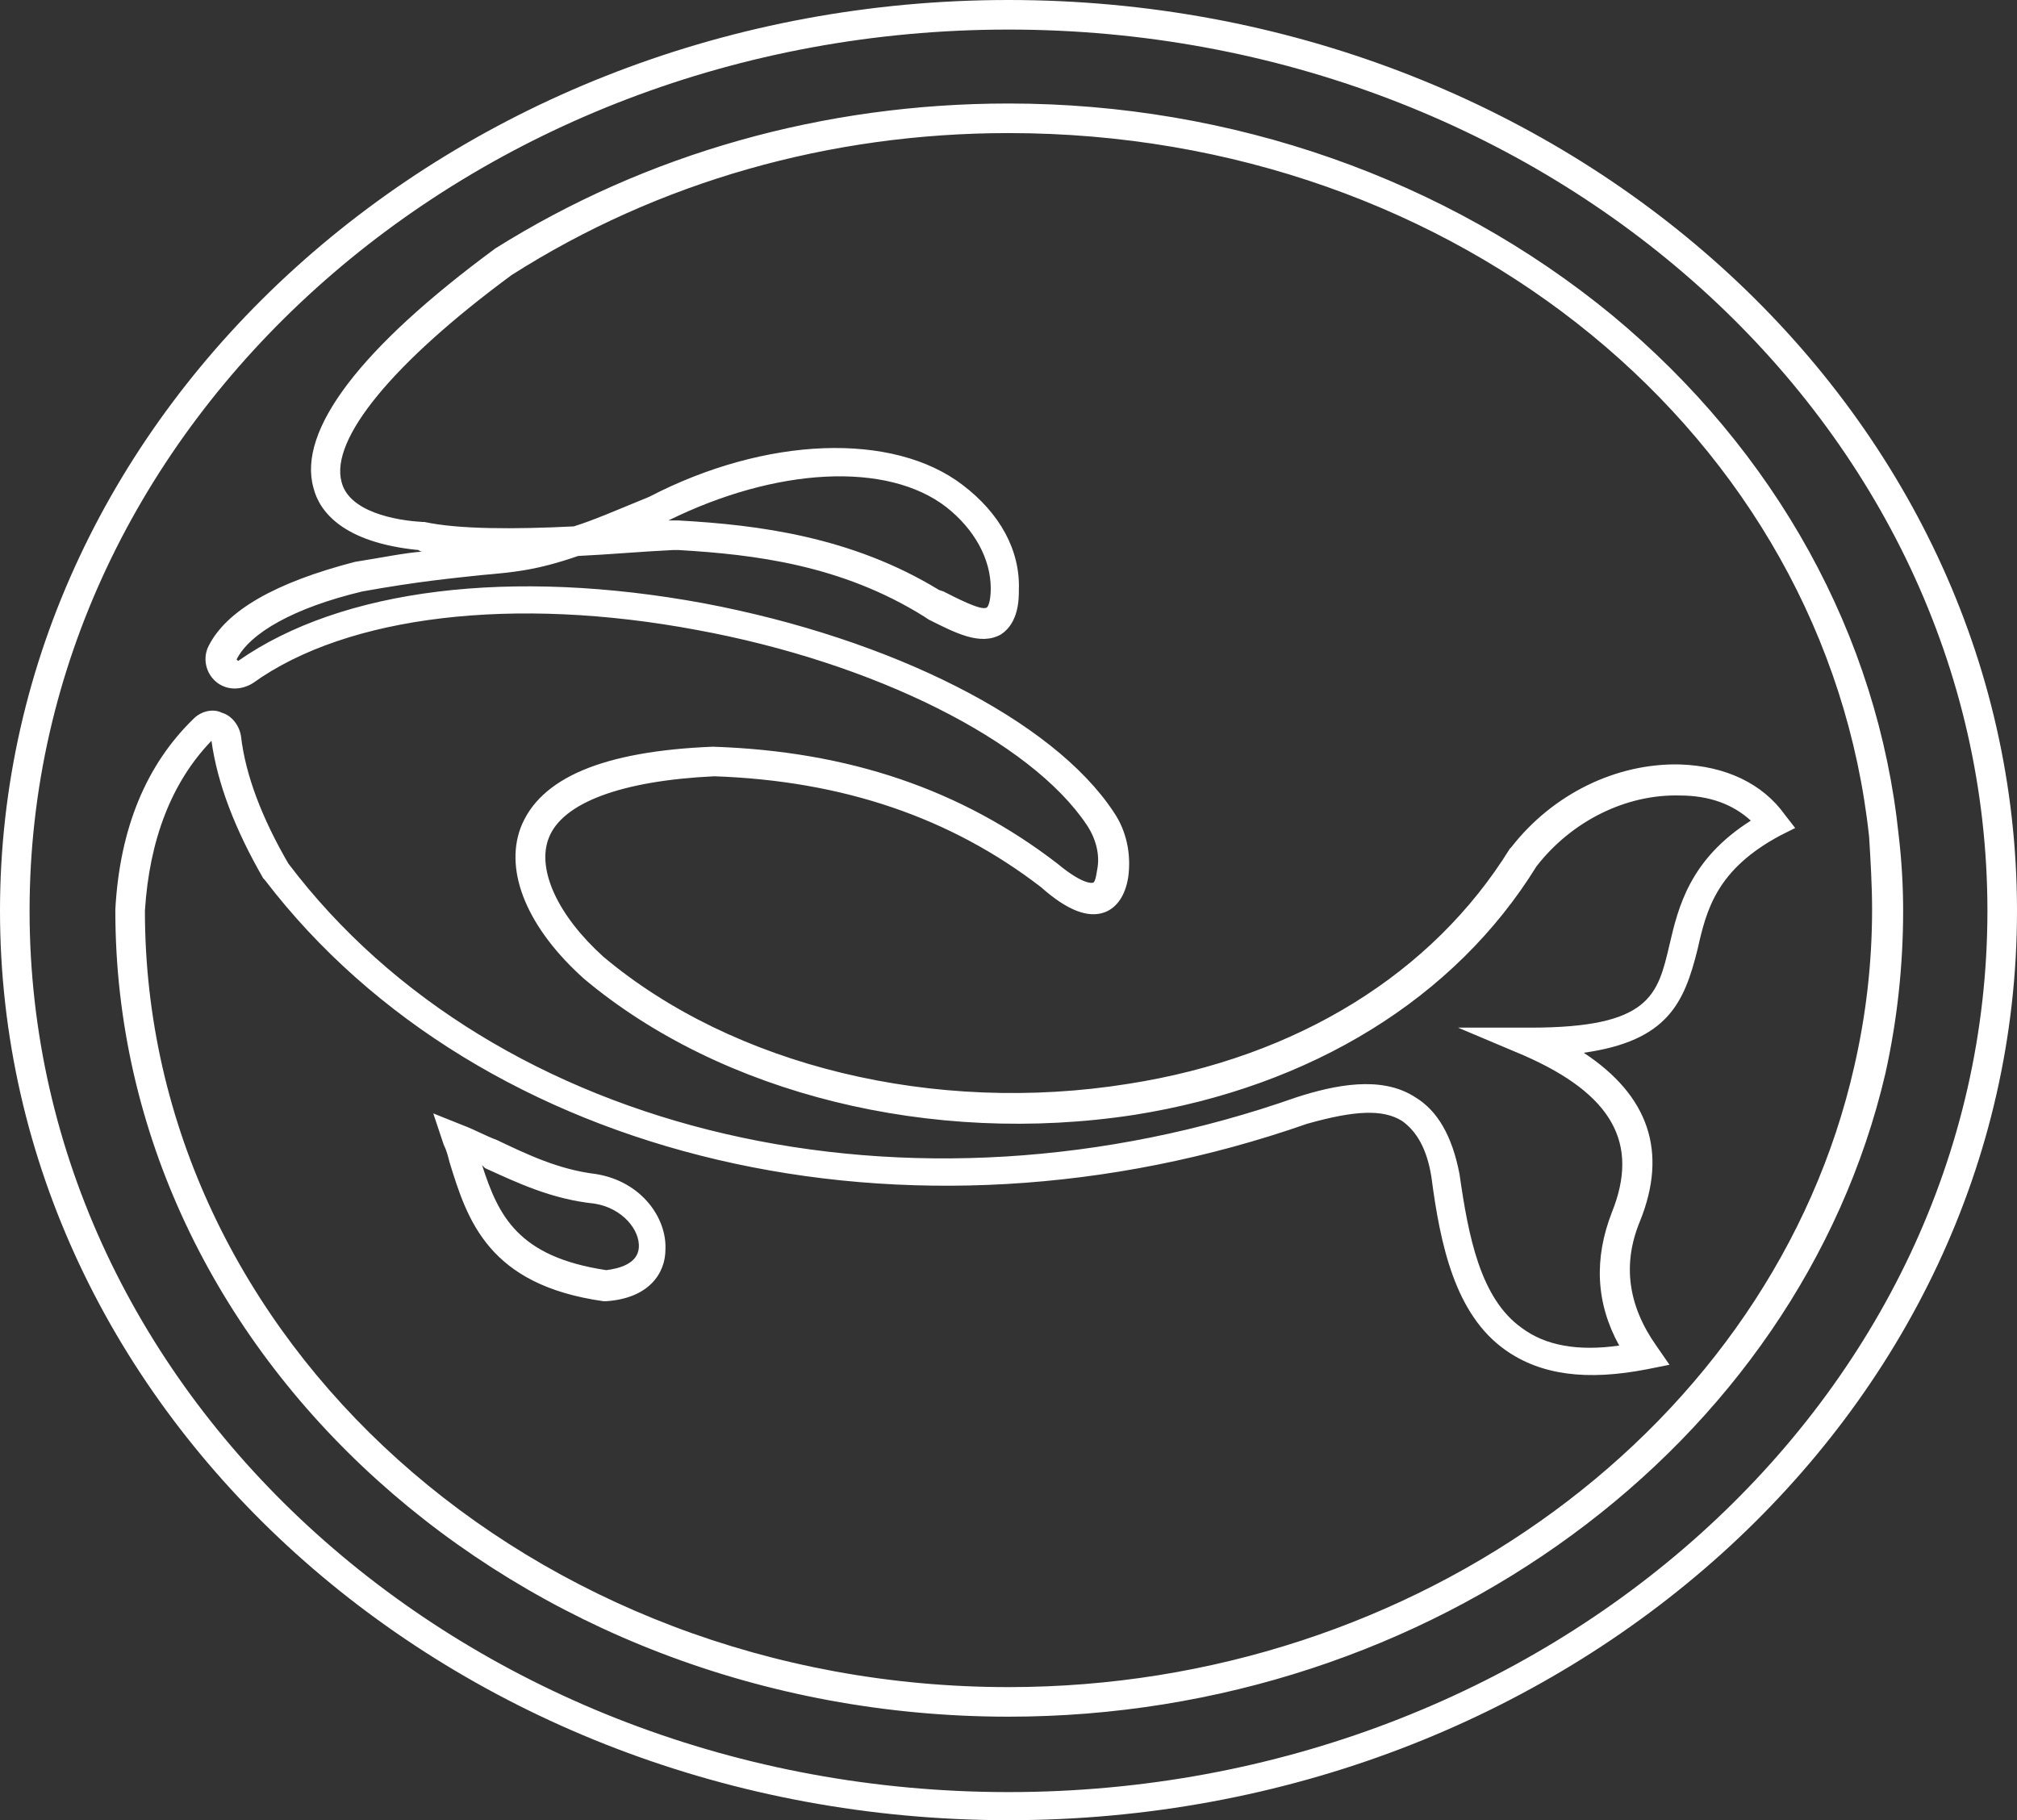 <svg version="1.1" id="图层_1" x="0px" y="0px" width="136.4px" height="123.1px" viewBox="0 0 136.4 123.1" enable-background="new 0 0 136.4 123.1" xml:space="preserve" xmlns:xml="http://www.w3.org/XML/1998/namespace" xmlns="http://www.w3.org/2000/svg" xmlns:xlink="http://www.w3.org/1999/xlink">
  <rect x="0" y="0" width="136.4" height="123.1" fill="#333333" stroke="none"/>
  <path fill="#FFFFFF" d="M40.9,88H40.8C33,86.9,31.6,82.5,30.4,78.6C30.3,78.2,30.2,77.8,30,77.4l-0.7-2.1l2,0.8
	c0.801,0.3,1.5,0.7,2.301,1c2.1,1,4.199,2,6.699,2.3c3.101,0.5,4.801,3,4.7,5.101c0,1.6-1.1,3.3-4,3.5H40.9z M32.6,78.8
	C33.7,82.2,35,85,41,85.9c0.8-0.1,2.101-0.399,2.2-1.5c0.1-1.199-1.1-2.699-3-3C37.3,81.1,35,80,32.8,79
	C32.7,78.9,32.7,78.9,32.6,78.8z M68.2,116.1c-33.3,0-60.4-24.5-60.4-54.5v-0.1C8.1,56,9.9,51.7,13.1,48.6
	c0.5-0.5,1.3-0.7,1.899-0.399c0.7,0.199,1.2,0.899,1.3,1.6c0.301,2.6,1.4,5.5,3.2,8.6c14,18.5,42.101,25,68.2,15.801
	c2.5-0.801,5.7-1.5,8,0c1.5,0.899,2.5,2.6,3,5.199c0.6,4.2,1.4,8.4,4.2,10.4c1.6,1.2,3.8,1.6,6.6,1.2c-1.6-2.9-1.7-5.9-0.5-9
	c1.9-4.7,0-8-5.899-10.601L98.6,69.5h4.899c8.101,0,8.601-2.2,9.4-5.601c0.6-2.6,1.399-5.8,5.5-8.399c-1.2-1.101-2.8-1.7-4.8-1.7
	c-3.601-0.1-7.301,1.7-9.7,4.8c-5.5,8.9-15.2,14.9-27.2,16.8C63,77.5,48.8,74,39.5,66.2C35.7,62.8,34.1,59,35.2,56
	c1.3-3.4,5.6-5.2,13-5.5C57.4,50.8,65,53.4,71.5,58.4c1.8,1.5,2.4,1.301,2.4,1.301c0.1,0,0.2-0.2,0.3-0.9c0.2-1-0.1-2.1-0.7-3
	C69.7,50.1,59.1,44.8,47.1,42.6c-12.301-2.3-23.601-1-30,3.601C16.3,46.7,15.3,46.7,14.6,46.1c-0.7-0.6-0.9-1.6-0.5-2.399
	C15.3,41.3,18.6,39.4,24,38c1.9-0.3,3.3-0.601,4.601-0.7c-0.101,0-0.2,0-0.301-0.1C23.2,36.7,21.6,34.6,21.2,33
	c-1.1-3.9,3.2-9.5,12.3-16.2C43.7,10.4,55.7,7,68.2,7c15.1,0,29.6,5.1,40.8,14.3c11.101,9.2,18,21.7,19.4,35.2
	c0.2,1.7,0.3,3.399,0.3,5.1c0,3.7-0.4,7.4-1.2,11C121.6,97.8,96.7,116.1,68.2,116.1z M9.8,61.6c0,29,26.2,52.5,58.4,52.5
	c27.6,0,51.7-17.7,57.2-42c0.8-3.5,1.2-7,1.2-10.6c0-1.601-0.101-3.3-0.2-4.9C123.5,29.5,98.6,9,68.2,9c-12.1,0-23.7,3.3-33.6,9.6
	c-8,5.9-12.301,11.101-11.5,14c0.5,2,3.6,2.601,5.5,2.7h0.1c2.3,0.5,6.1,0.5,10.1,0.3c1.301-0.399,2.9-1.1,5.101-2
	c7.899-4.1,16.5-4.399,21.2-0.8c2.5,1.9,3.899,4.4,3.8,7.1c0,0.601,0,2.2-1.2,3c-1.4,0.801-3.1-0.1-4.9-1L62.5,41.7
	c-5.6-3.5-11.5-4.2-16.6-4.5h-0.4c-2.1,0.1-4.3,0.3-6.399,0.399c-2.9,1-4.4,1.101-6.601,1.3c-1.8,0.2-4.1,0.4-8,1.101
	c-4.6,1.1-7.6,2.8-8.5,4.6c0,0,0,0,0.101,0.101c7-4.9,18.5-6.301,31.5-3.9C60.3,43.2,71.2,48.7,75.3,54.9c0.9,1.301,1.2,2.9,1,4.4
	c-0.199,1.3-0.8,2.1-1.6,2.4C73.6,62.1,72.2,61.6,70.4,60C64.3,55.3,57,52.8,48.3,52.5C42,52.8,38,54.3,37.1,56.7
	c-0.801,2.1,0.6,5.199,3.699,8C49.6,72.1,63.2,75.4,76.3,73.3C87.8,71.5,96.9,65.8,102.1,57.4l0.1-0.1c2.8-3.6,7.1-5.7,11.4-5.6
	c3.1,0.1,5.6,1.3,7.1,3.399l0.7,0.9l-1,0.5c-4.3,2.3-5,5-5.601,7.7c-0.899,3.6-2,6.199-7.699,7C111.5,74.1,112.8,77.9,110.9,82.6
	c-1.2,2.9-0.8,5.7,1.1,8.4l0.9,1.3l-1.5,0.3c-4.101,0.8-7.2,0.4-9.601-1.3c-3.399-2.4-4.399-7.1-5-11.7c-0.3-1.899-1-3.1-2-3.8
	C93.5,75,91.6,75.1,88.4,76C61.5,85.4,32.5,78.6,17.9,59.5L17.8,59.4C15.9,56.1,14.7,53,14.3,50.1C11.6,52.9,10.1,56.8,9.8,61.6z
	 M45.9,35.2L45.9,35.2c5.399,0.3,11.7,1.1,17.6,4.699L63.8,40c0.801,0.399,2.5,1.3,2.9,1.1c0.1,0,0.3-0.399,0.3-1.3c0-2-1.1-4-3-5.5
	c-4-3.1-11.5-2.7-18.8,0.9c0.1,0,0.2,0,0.3,0H45.9z M68.2,123.1C30.6,123.1,0,95.5,0,61.6C0,27.7,30.6,0,68.2,0s68.2,27.6,68.2,61.6
	S105.8,123.1,68.2,123.1z M68.2,2C31.7,2,2,28.7,2,61.6C2,94.5,31.7,121.2,68.2,121.2s66.2-26.7,66.2-59.601
	C134.4,28.7,104.7,2,68.2,2z" class="color c1"/>
</svg>